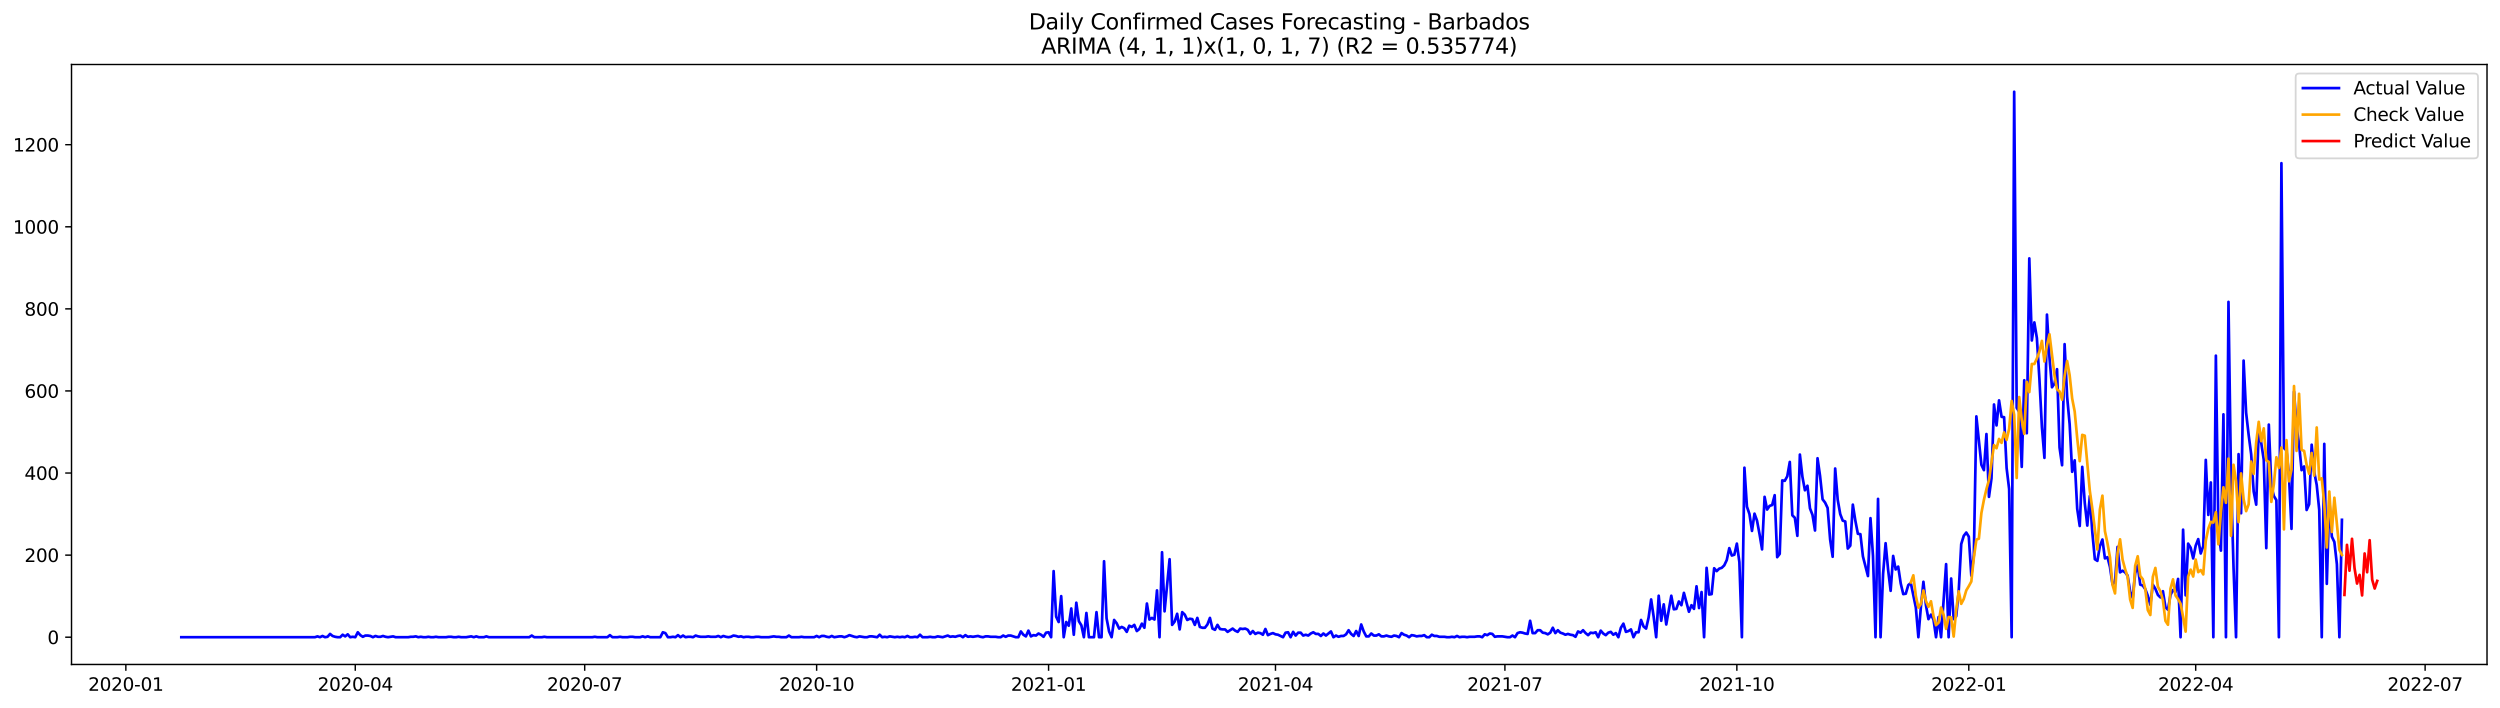 <?xml version="1.0" encoding="utf-8" standalone="no"?>
<!DOCTYPE svg PUBLIC "-//W3C//DTD SVG 1.1//EN"
  "http://www.w3.org/Graphics/SVG/1.1/DTD/svg11.dtd">
<svg xmlns:xlink="http://www.w3.org/1999/xlink" width="1386.05pt" height="392.274pt" viewBox="0 0 1386.05 392.274" xmlns="http://www.w3.org/2000/svg" version="1.1">
 <defs>
  <style type="text/css">*{stroke-linejoin: round; stroke-linecap: butt}</style>
 </defs>
 <g id="figure_1">
  <g id="patch_1">
   <path d="M 0 392.274 
L 1386.05 392.274 
L 1386.05 0 
L 0 0 
z
" style="fill: #ffffff"/>
  </g>
  <g id="axes_1">
   <g id="patch_2">
    <path d="M 39.65 368.396 
L 1378.85 368.396 
L 1378.85 35.755 
L 39.65 35.755 
z
" style="fill: #ffffff"/>
   </g>
   <g id="matplotlib.axis_1">
    <g id="xtick_1">
     <g id="line2d_1">
      <defs>
       <path id="m3ba3ccda68" d="M 0 0 
L 0 3.5 
" style="stroke: #000000; stroke-width: 0.8"/>
      </defs>
      <g>
       <use xlink:href="#m3ba3ccda68" x="69.772" y="368.396" style="stroke: #000000; stroke-width: 0.8"/>
      </g>
     </g>
     <g id="text_1">
      <!-- 2020-01 -->
      <g transform="translate(48.88 382.994)scale(0.1 -0.1)">
       <defs>
        <path id="DejaVuSans-32" d="M 1228 531 
L 3431 531 
L 3431 0 
L 469 0 
L 469 531 
Q 828 903 1448 1529 
Q 2069 2156 2228 2338 
Q 2531 2678 2651 2914 
Q 2772 3150 2772 3378 
Q 2772 3750 2511 3984 
Q 2250 4219 1831 4219 
Q 1534 4219 1204 4116 
Q 875 4013 500 3803 
L 500 4441 
Q 881 4594 1212 4672 
Q 1544 4750 1819 4750 
Q 2544 4750 2975 4387 
Q 3406 4025 3406 3419 
Q 3406 3131 3298 2873 
Q 3191 2616 2906 2266 
Q 2828 2175 2409 1742 
Q 1991 1309 1228 531 
z
" transform="scale(0.016)"/>
        <path id="DejaVuSans-30" d="M 2034 4250 
Q 1547 4250 1301 3770 
Q 1056 3291 1056 2328 
Q 1056 1369 1301 889 
Q 1547 409 2034 409 
Q 2525 409 2770 889 
Q 3016 1369 3016 2328 
Q 3016 3291 2770 3770 
Q 2525 4250 2034 4250 
z
M 2034 4750 
Q 2819 4750 3233 4129 
Q 3647 3509 3647 2328 
Q 3647 1150 3233 529 
Q 2819 -91 2034 -91 
Q 1250 -91 836 529 
Q 422 1150 422 2328 
Q 422 3509 836 4129 
Q 1250 4750 2034 4750 
z
" transform="scale(0.016)"/>
        <path id="DejaVuSans-2d" d="M 313 2009 
L 1997 2009 
L 1997 1497 
L 313 1497 
L 313 2009 
z
" transform="scale(0.016)"/>
        <path id="DejaVuSans-31" d="M 794 531 
L 1825 531 
L 1825 4091 
L 703 3866 
L 703 4441 
L 1819 4666 
L 2450 4666 
L 2450 531 
L 3481 531 
L 3481 0 
L 794 0 
L 794 531 
z
" transform="scale(0.016)"/>
       </defs>
       <use xlink:href="#DejaVuSans-32"/>
       <use xlink:href="#DejaVuSans-30" x="63.623"/>
       <use xlink:href="#DejaVuSans-32" x="127.246"/>
       <use xlink:href="#DejaVuSans-30" x="190.869"/>
       <use xlink:href="#DejaVuSans-2d" x="254.492"/>
       <use xlink:href="#DejaVuSans-30" x="290.576"/>
       <use xlink:href="#DejaVuSans-31" x="354.199"/>
      </g>
     </g>
    </g>
    <g id="xtick_2">
     <g id="line2d_2">
      <g>
       <use xlink:href="#m3ba3ccda68" x="196.969" y="368.396" style="stroke: #000000; stroke-width: 0.8"/>
      </g>
     </g>
     <g id="text_2">
      <!-- 2020-04 -->
      <g transform="translate(176.077 382.994)scale(0.1 -0.1)">
       <defs>
        <path id="DejaVuSans-34" d="M 2419 4116 
L 825 1625 
L 2419 1625 
L 2419 4116 
z
M 2253 4666 
L 3047 4666 
L 3047 1625 
L 3713 1625 
L 3713 1100 
L 3047 1100 
L 3047 0 
L 2419 0 
L 2419 1100 
L 313 1100 
L 313 1709 
L 2253 4666 
z
" transform="scale(0.016)"/>
       </defs>
       <use xlink:href="#DejaVuSans-32"/>
       <use xlink:href="#DejaVuSans-30" x="63.623"/>
       <use xlink:href="#DejaVuSans-32" x="127.246"/>
       <use xlink:href="#DejaVuSans-30" x="190.869"/>
       <use xlink:href="#DejaVuSans-2d" x="254.492"/>
       <use xlink:href="#DejaVuSans-30" x="290.576"/>
       <use xlink:href="#DejaVuSans-34" x="354.199"/>
      </g>
     </g>
    </g>
    <g id="xtick_3">
     <g id="line2d_3">
      <g>
       <use xlink:href="#m3ba3ccda68" x="324.165" y="368.396" style="stroke: #000000; stroke-width: 0.8"/>
      </g>
     </g>
     <g id="text_3">
      <!-- 2020-07 -->
      <g transform="translate(303.274 382.994)scale(0.1 -0.1)">
       <defs>
        <path id="DejaVuSans-37" d="M 525 4666 
L 3525 4666 
L 3525 4397 
L 1831 0 
L 1172 0 
L 2766 4134 
L 525 4134 
L 525 4666 
z
" transform="scale(0.016)"/>
       </defs>
       <use xlink:href="#DejaVuSans-32"/>
       <use xlink:href="#DejaVuSans-30" x="63.623"/>
       <use xlink:href="#DejaVuSans-32" x="127.246"/>
       <use xlink:href="#DejaVuSans-30" x="190.869"/>
       <use xlink:href="#DejaVuSans-2d" x="254.492"/>
       <use xlink:href="#DejaVuSans-30" x="290.576"/>
       <use xlink:href="#DejaVuSans-37" x="354.199"/>
      </g>
     </g>
    </g>
    <g id="xtick_4">
     <g id="line2d_4">
      <g>
       <use xlink:href="#m3ba3ccda68" x="452.76" y="368.396" style="stroke: #000000; stroke-width: 0.8"/>
      </g>
     </g>
     <g id="text_4">
      <!-- 2020-10 -->
      <g transform="translate(431.868 382.994)scale(0.1 -0.1)">
       <use xlink:href="#DejaVuSans-32"/>
       <use xlink:href="#DejaVuSans-30" x="63.623"/>
       <use xlink:href="#DejaVuSans-32" x="127.246"/>
       <use xlink:href="#DejaVuSans-30" x="190.869"/>
       <use xlink:href="#DejaVuSans-2d" x="254.492"/>
       <use xlink:href="#DejaVuSans-31" x="290.576"/>
       <use xlink:href="#DejaVuSans-30" x="354.199"/>
      </g>
     </g>
    </g>
    <g id="xtick_5">
     <g id="line2d_5">
      <g>
       <use xlink:href="#m3ba3ccda68" x="581.354" y="368.396" style="stroke: #000000; stroke-width: 0.8"/>
      </g>
     </g>
     <g id="text_5">
      <!-- 2021-01 -->
      <g transform="translate(560.463 382.994)scale(0.1 -0.1)">
       <use xlink:href="#DejaVuSans-32"/>
       <use xlink:href="#DejaVuSans-30" x="63.623"/>
       <use xlink:href="#DejaVuSans-32" x="127.246"/>
       <use xlink:href="#DejaVuSans-31" x="190.869"/>
       <use xlink:href="#DejaVuSans-2d" x="254.492"/>
       <use xlink:href="#DejaVuSans-30" x="290.576"/>
       <use xlink:href="#DejaVuSans-31" x="354.199"/>
      </g>
     </g>
    </g>
    <g id="xtick_6">
     <g id="line2d_6">
      <g>
       <use xlink:href="#m3ba3ccda68" x="707.153" y="368.396" style="stroke: #000000; stroke-width: 0.8"/>
      </g>
     </g>
     <g id="text_6">
      <!-- 2021-04 -->
      <g transform="translate(686.262 382.994)scale(0.1 -0.1)">
       <use xlink:href="#DejaVuSans-32"/>
       <use xlink:href="#DejaVuSans-30" x="63.623"/>
       <use xlink:href="#DejaVuSans-32" x="127.246"/>
       <use xlink:href="#DejaVuSans-31" x="190.869"/>
       <use xlink:href="#DejaVuSans-2d" x="254.492"/>
       <use xlink:href="#DejaVuSans-30" x="290.576"/>
       <use xlink:href="#DejaVuSans-34" x="354.199"/>
      </g>
     </g>
    </g>
    <g id="xtick_7">
     <g id="line2d_7">
      <g>
       <use xlink:href="#m3ba3ccda68" x="834.35" y="368.396" style="stroke: #000000; stroke-width: 0.8"/>
      </g>
     </g>
     <g id="text_7">
      <!-- 2021-07 -->
      <g transform="translate(813.459 382.994)scale(0.1 -0.1)">
       <use xlink:href="#DejaVuSans-32"/>
       <use xlink:href="#DejaVuSans-30" x="63.623"/>
       <use xlink:href="#DejaVuSans-32" x="127.246"/>
       <use xlink:href="#DejaVuSans-31" x="190.869"/>
       <use xlink:href="#DejaVuSans-2d" x="254.492"/>
       <use xlink:href="#DejaVuSans-30" x="290.576"/>
       <use xlink:href="#DejaVuSans-37" x="354.199"/>
      </g>
     </g>
    </g>
    <g id="xtick_8">
     <g id="line2d_8">
      <g>
       <use xlink:href="#m3ba3ccda68" x="962.945" y="368.396" style="stroke: #000000; stroke-width: 0.8"/>
      </g>
     </g>
     <g id="text_8">
      <!-- 2021-10 -->
      <g transform="translate(942.053 382.994)scale(0.1 -0.1)">
       <use xlink:href="#DejaVuSans-32"/>
       <use xlink:href="#DejaVuSans-30" x="63.623"/>
       <use xlink:href="#DejaVuSans-32" x="127.246"/>
       <use xlink:href="#DejaVuSans-31" x="190.869"/>
       <use xlink:href="#DejaVuSans-2d" x="254.492"/>
       <use xlink:href="#DejaVuSans-31" x="290.576"/>
       <use xlink:href="#DejaVuSans-30" x="354.199"/>
      </g>
     </g>
    </g>
    <g id="xtick_9">
     <g id="line2d_9">
      <g>
       <use xlink:href="#m3ba3ccda68" x="1091.539" y="368.396" style="stroke: #000000; stroke-width: 0.8"/>
      </g>
     </g>
     <g id="text_9">
      <!-- 2022-01 -->
      <g transform="translate(1070.648 382.994)scale(0.1 -0.1)">
       <use xlink:href="#DejaVuSans-32"/>
       <use xlink:href="#DejaVuSans-30" x="63.623"/>
       <use xlink:href="#DejaVuSans-32" x="127.246"/>
       <use xlink:href="#DejaVuSans-32" x="190.869"/>
       <use xlink:href="#DejaVuSans-2d" x="254.492"/>
       <use xlink:href="#DejaVuSans-30" x="290.576"/>
       <use xlink:href="#DejaVuSans-31" x="354.199"/>
      </g>
     </g>
    </g>
    <g id="xtick_10">
     <g id="line2d_10">
      <g>
       <use xlink:href="#m3ba3ccda68" x="1217.338" y="368.396" style="stroke: #000000; stroke-width: 0.8"/>
      </g>
     </g>
     <g id="text_10">
      <!-- 2022-04 -->
      <g transform="translate(1196.447 382.994)scale(0.1 -0.1)">
       <use xlink:href="#DejaVuSans-32"/>
       <use xlink:href="#DejaVuSans-30" x="63.623"/>
       <use xlink:href="#DejaVuSans-32" x="127.246"/>
       <use xlink:href="#DejaVuSans-32" x="190.869"/>
       <use xlink:href="#DejaVuSans-2d" x="254.492"/>
       <use xlink:href="#DejaVuSans-30" x="290.576"/>
       <use xlink:href="#DejaVuSans-34" x="354.199"/>
      </g>
     </g>
    </g>
    <g id="xtick_11">
     <g id="line2d_11">
      <g>
       <use xlink:href="#m3ba3ccda68" x="1344.535" y="368.396" style="stroke: #000000; stroke-width: 0.8"/>
      </g>
     </g>
     <g id="text_11">
      <!-- 2022-07 -->
      <g transform="translate(1323.643 382.994)scale(0.1 -0.1)">
       <use xlink:href="#DejaVuSans-32"/>
       <use xlink:href="#DejaVuSans-30" x="63.623"/>
       <use xlink:href="#DejaVuSans-32" x="127.246"/>
       <use xlink:href="#DejaVuSans-32" x="190.869"/>
       <use xlink:href="#DejaVuSans-2d" x="254.492"/>
       <use xlink:href="#DejaVuSans-30" x="290.576"/>
       <use xlink:href="#DejaVuSans-37" x="354.199"/>
      </g>
     </g>
    </g>
   </g>
   <g id="matplotlib.axis_2">
    <g id="ytick_1">
     <g id="line2d_12">
      <defs>
       <path id="m54fac6e84c" d="M 0 0 
L -3.5 0 
" style="stroke: #000000; stroke-width: 0.8"/>
      </defs>
      <g>
       <use xlink:href="#m54fac6e84c" x="39.65" y="353.276" style="stroke: #000000; stroke-width: 0.8"/>
      </g>
     </g>
     <g id="text_12">
      <!-- 0 -->
      <g transform="translate(26.288 357.075)scale(0.1 -0.1)">
       <use xlink:href="#DejaVuSans-30"/>
      </g>
     </g>
    </g>
    <g id="ytick_2">
     <g id="line2d_13">
      <g>
       <use xlink:href="#m54fac6e84c" x="39.65" y="307.768" style="stroke: #000000; stroke-width: 0.8"/>
      </g>
     </g>
     <g id="text_13">
      <!-- 200 -->
      <g transform="translate(13.562 311.567)scale(0.1 -0.1)">
       <use xlink:href="#DejaVuSans-32"/>
       <use xlink:href="#DejaVuSans-30" x="63.623"/>
       <use xlink:href="#DejaVuSans-30" x="127.246"/>
      </g>
     </g>
    </g>
    <g id="ytick_3">
     <g id="line2d_14">
      <g>
       <use xlink:href="#m54fac6e84c" x="39.65" y="262.26" style="stroke: #000000; stroke-width: 0.8"/>
      </g>
     </g>
     <g id="text_14">
      <!-- 400 -->
      <g transform="translate(13.562 266.059)scale(0.1 -0.1)">
       <use xlink:href="#DejaVuSans-34"/>
       <use xlink:href="#DejaVuSans-30" x="63.623"/>
       <use xlink:href="#DejaVuSans-30" x="127.246"/>
      </g>
     </g>
    </g>
    <g id="ytick_4">
     <g id="line2d_15">
      <g>
       <use xlink:href="#m54fac6e84c" x="39.65" y="216.752" style="stroke: #000000; stroke-width: 0.8"/>
      </g>
     </g>
     <g id="text_15">
      <!-- 600 -->
      <g transform="translate(13.562 220.551)scale(0.1 -0.1)">
       <defs>
        <path id="DejaVuSans-36" d="M 2113 2584 
Q 1688 2584 1439 2293 
Q 1191 2003 1191 1497 
Q 1191 994 1439 701 
Q 1688 409 2113 409 
Q 2538 409 2786 701 
Q 3034 994 3034 1497 
Q 3034 2003 2786 2293 
Q 2538 2584 2113 2584 
z
M 3366 4563 
L 3366 3988 
Q 3128 4100 2886 4159 
Q 2644 4219 2406 4219 
Q 1781 4219 1451 3797 
Q 1122 3375 1075 2522 
Q 1259 2794 1537 2939 
Q 1816 3084 2150 3084 
Q 2853 3084 3261 2657 
Q 3669 2231 3669 1497 
Q 3669 778 3244 343 
Q 2819 -91 2113 -91 
Q 1303 -91 875 529 
Q 447 1150 447 2328 
Q 447 3434 972 4092 
Q 1497 4750 2381 4750 
Q 2619 4750 2861 4703 
Q 3103 4656 3366 4563 
z
" transform="scale(0.016)"/>
       </defs>
       <use xlink:href="#DejaVuSans-36"/>
       <use xlink:href="#DejaVuSans-30" x="63.623"/>
       <use xlink:href="#DejaVuSans-30" x="127.246"/>
      </g>
     </g>
    </g>
    <g id="ytick_5">
     <g id="line2d_16">
      <g>
       <use xlink:href="#m54fac6e84c" x="39.65" y="171.244" style="stroke: #000000; stroke-width: 0.8"/>
      </g>
     </g>
     <g id="text_16">
      <!-- 800 -->
      <g transform="translate(13.562 175.043)scale(0.1 -0.1)">
       <defs>
        <path id="DejaVuSans-38" d="M 2034 2216 
Q 1584 2216 1326 1975 
Q 1069 1734 1069 1313 
Q 1069 891 1326 650 
Q 1584 409 2034 409 
Q 2484 409 2743 651 
Q 3003 894 3003 1313 
Q 3003 1734 2745 1975 
Q 2488 2216 2034 2216 
z
M 1403 2484 
Q 997 2584 770 2862 
Q 544 3141 544 3541 
Q 544 4100 942 4425 
Q 1341 4750 2034 4750 
Q 2731 4750 3128 4425 
Q 3525 4100 3525 3541 
Q 3525 3141 3298 2862 
Q 3072 2584 2669 2484 
Q 3125 2378 3379 2068 
Q 3634 1759 3634 1313 
Q 3634 634 3220 271 
Q 2806 -91 2034 -91 
Q 1263 -91 848 271 
Q 434 634 434 1313 
Q 434 1759 690 2068 
Q 947 2378 1403 2484 
z
M 1172 3481 
Q 1172 3119 1398 2916 
Q 1625 2713 2034 2713 
Q 2441 2713 2670 2916 
Q 2900 3119 2900 3481 
Q 2900 3844 2670 4047 
Q 2441 4250 2034 4250 
Q 1625 4250 1398 4047 
Q 1172 3844 1172 3481 
z
" transform="scale(0.016)"/>
       </defs>
       <use xlink:href="#DejaVuSans-38"/>
       <use xlink:href="#DejaVuSans-30" x="63.623"/>
       <use xlink:href="#DejaVuSans-30" x="127.246"/>
      </g>
     </g>
    </g>
    <g id="ytick_6">
     <g id="line2d_17">
      <g>
       <use xlink:href="#m54fac6e84c" x="39.65" y="125.736" style="stroke: #000000; stroke-width: 0.8"/>
      </g>
     </g>
     <g id="text_17">
      <!-- 1000 -->
      <g transform="translate(7.2 129.535)scale(0.1 -0.1)">
       <use xlink:href="#DejaVuSans-31"/>
       <use xlink:href="#DejaVuSans-30" x="63.623"/>
       <use xlink:href="#DejaVuSans-30" x="127.246"/>
       <use xlink:href="#DejaVuSans-30" x="190.869"/>
      </g>
     </g>
    </g>
    <g id="ytick_7">
     <g id="line2d_18">
      <g>
       <use xlink:href="#m54fac6e84c" x="39.65" y="80.228" style="stroke: #000000; stroke-width: 0.8"/>
      </g>
     </g>
     <g id="text_18">
      <!-- 1200 -->
      <g transform="translate(7.2 84.027)scale(0.1 -0.1)">
       <use xlink:href="#DejaVuSans-31"/>
       <use xlink:href="#DejaVuSans-32" x="63.623"/>
       <use xlink:href="#DejaVuSans-30" x="127.246"/>
       <use xlink:href="#DejaVuSans-30" x="190.869"/>
      </g>
     </g>
    </g>
   </g>
   <g id="line2d_19">
    <path d="M 100.523 353.276 
L 174.604 353.276 
L 176.002 352.82 
L 177.4 353.276 
L 178.798 352.593 
L 180.195 353.276 
L 181.593 353.048 
L 182.991 351.455 
L 184.389 352.593 
L 185.786 353.048 
L 187.184 353.276 
L 188.582 353.276 
L 189.98 351.91 
L 191.378 352.82 
L 192.775 351.683 
L 194.173 353.276 
L 195.571 353.048 
L 196.969 353.276 
L 198.366 350.545 
L 199.764 352.138 
L 201.162 353.048 
L 202.56 352.365 
L 203.957 352.365 
L 205.355 352.593 
L 206.753 353.276 
L 208.151 352.593 
L 209.549 353.048 
L 210.946 353.048 
L 212.344 352.593 
L 213.742 353.048 
L 215.14 353.276 
L 217.935 352.82 
L 219.333 353.276 
L 226.322 353.276 
L 227.719 353.048 
L 229.117 353.048 
L 230.515 352.82 
L 231.913 353.276 
L 233.311 353.048 
L 234.708 353.276 
L 236.106 353.276 
L 237.504 353.048 
L 238.902 353.276 
L 240.299 353.276 
L 241.697 353.048 
L 243.095 353.276 
L 247.288 353.276 
L 248.686 353.048 
L 250.084 353.048 
L 251.482 353.276 
L 252.879 353.276 
L 254.277 353.048 
L 255.675 353.276 
L 258.47 353.276 
L 261.266 352.82 
L 262.664 353.276 
L 264.061 352.82 
L 265.459 353.276 
L 268.255 353.276 
L 269.652 352.82 
L 271.05 353.276 
L 293.414 353.276 
L 294.812 352.365 
L 296.21 353.276 
L 300.403 353.276 
L 301.801 353.048 
L 303.199 353.276 
L 328.359 353.276 
L 329.756 353.048 
L 331.154 353.276 
L 336.745 353.276 
L 338.143 352.138 
L 339.541 353.276 
L 342.336 353.276 
L 343.734 353.048 
L 345.132 353.276 
L 347.927 353.276 
L 349.325 353.048 
L 350.723 353.048 
L 352.121 353.276 
L 354.916 353.276 
L 356.314 352.82 
L 357.712 353.276 
L 359.11 352.82 
L 360.507 353.276 
L 366.098 353.276 
L 367.496 350.545 
L 368.894 351 
L 370.292 353.276 
L 371.689 353.276 
L 373.087 353.048 
L 374.485 353.276 
L 375.883 352.138 
L 377.28 353.276 
L 378.678 352.365 
L 380.076 353.276 
L 381.474 353.048 
L 382.872 353.048 
L 384.269 353.276 
L 385.667 352.365 
L 387.065 352.82 
L 388.463 353.048 
L 391.258 353.048 
L 392.656 352.82 
L 394.054 353.048 
L 396.849 353.048 
L 398.247 352.593 
L 399.645 353.276 
L 401.043 352.593 
L 402.44 353.048 
L 403.838 353.276 
L 405.236 353.048 
L 406.634 352.365 
L 408.031 352.593 
L 409.429 353.048 
L 410.827 352.82 
L 412.225 353.276 
L 413.622 353.048 
L 415.02 353.048 
L 416.418 353.276 
L 417.816 353.276 
L 419.213 353.048 
L 420.611 353.048 
L 422.009 353.276 
L 426.202 353.276 
L 428.998 352.82 
L 430.396 353.048 
L 431.793 353.048 
L 433.191 353.276 
L 435.987 353.276 
L 437.384 352.365 
L 438.782 353.276 
L 442.975 353.276 
L 444.373 353.048 
L 445.771 353.276 
L 451.362 353.276 
L 452.76 352.593 
L 454.158 353.276 
L 455.555 352.593 
L 456.953 352.593 
L 458.351 353.048 
L 459.749 353.276 
L 461.146 352.593 
L 462.544 353.276 
L 465.34 352.82 
L 466.738 352.82 
L 468.135 353.276 
L 469.533 352.82 
L 470.931 352.138 
L 473.726 353.048 
L 475.124 353.276 
L 476.522 352.82 
L 479.317 353.276 
L 480.715 353.276 
L 482.113 352.82 
L 483.511 352.82 
L 486.306 353.276 
L 487.704 351.91 
L 489.102 353.276 
L 490.5 353.048 
L 491.897 353.276 
L 493.295 352.82 
L 496.091 353.276 
L 497.488 353.048 
L 498.886 353.276 
L 500.284 353.048 
L 501.682 353.276 
L 503.079 352.593 
L 504.477 353.276 
L 505.875 353.276 
L 507.273 353.048 
L 508.671 353.276 
L 510.068 351.91 
L 511.466 353.276 
L 514.262 353.276 
L 515.659 353.048 
L 517.057 353.276 
L 518.455 353.276 
L 519.853 352.82 
L 522.648 353.276 
L 525.444 352.365 
L 526.841 353.048 
L 528.239 352.82 
L 529.637 353.048 
L 531.035 352.593 
L 532.433 352.365 
L 533.83 353.276 
L 535.228 352.138 
L 536.626 353.048 
L 538.024 352.82 
L 539.421 353.048 
L 542.217 352.593 
L 543.615 353.048 
L 545.012 353.276 
L 546.41 352.82 
L 547.808 352.82 
L 549.206 353.048 
L 552.001 353.048 
L 553.399 353.276 
L 554.797 353.276 
L 556.195 352.365 
L 557.592 353.048 
L 558.99 352.365 
L 560.388 352.365 
L 563.183 353.276 
L 564.581 353.276 
L 565.979 350.09 
L 567.377 351.91 
L 568.774 352.82 
L 570.172 349.635 
L 571.57 352.82 
L 572.968 352.138 
L 574.366 352.365 
L 575.763 351.228 
L 577.161 351.91 
L 578.559 353.048 
L 579.957 350.773 
L 581.354 350.545 
L 582.752 353.276 
L 584.15 316.642 
L 585.548 341.899 
L 586.945 344.857 
L 588.343 330.522 
L 589.741 353.276 
L 591.139 344.857 
L 592.537 346.904 
L 593.934 337.348 
L 595.332 351.91 
L 596.73 334.162 
L 598.128 344.401 
L 599.525 346.677 
L 600.923 353.276 
L 602.321 339.851 
L 603.719 353.276 
L 606.514 353.276 
L 607.912 339.396 
L 609.31 353.276 
L 610.707 353.276 
L 612.105 311.181 
L 613.503 342.809 
L 614.901 350.09 
L 616.299 353.276 
L 617.696 343.719 
L 619.094 345.539 
L 620.492 348.497 
L 621.89 347.587 
L 623.287 348.27 
L 624.685 350.317 
L 626.083 346.904 
L 627.481 347.587 
L 628.878 346.449 
L 630.276 349.862 
L 631.674 348.725 
L 633.072 345.767 
L 634.469 348.042 
L 635.867 334.617 
L 637.265 343.491 
L 638.663 342.581 
L 640.061 343.491 
L 641.458 327.336 
L 642.856 353.276 
L 644.254 306.175 
L 645.652 338.941 
L 648.447 310.043 
L 649.845 346.449 
L 651.243 344.629 
L 652.64 340.306 
L 654.038 348.952 
L 655.436 339.396 
L 656.834 340.761 
L 658.232 343.719 
L 659.629 343.036 
L 661.027 343.264 
L 662.425 346.449 
L 663.823 342.581 
L 665.22 347.587 
L 666.618 348.042 
L 668.016 348.042 
L 669.414 346.222 
L 670.811 342.581 
L 672.209 348.497 
L 673.607 349.18 
L 675.005 346.449 
L 676.402 348.725 
L 677.8 348.952 
L 679.198 348.952 
L 680.596 350.317 
L 683.391 348.497 
L 684.789 349.635 
L 686.187 350.317 
L 687.585 348.497 
L 688.982 348.725 
L 690.38 348.497 
L 691.778 349.18 
L 693.176 351.455 
L 694.573 349.862 
L 695.971 351.455 
L 697.369 350.773 
L 698.767 351 
L 700.165 351.91 
L 701.562 348.725 
L 702.96 352.138 
L 704.358 351.455 
L 705.756 351 
L 707.153 351.683 
L 708.551 351.91 
L 711.347 353.276 
L 712.744 350.773 
L 714.142 350.545 
L 715.54 353.276 
L 716.938 350.317 
L 718.335 352.365 
L 719.733 350.773 
L 721.131 350.773 
L 722.529 352.365 
L 723.927 351.91 
L 725.324 352.365 
L 726.722 351.228 
L 728.12 350.545 
L 729.518 351.455 
L 730.915 351.455 
L 732.313 352.593 
L 733.711 351.228 
L 735.109 352.365 
L 737.904 350.09 
L 739.302 353.276 
L 740.7 352.365 
L 742.098 353.048 
L 743.495 352.593 
L 744.893 352.593 
L 746.291 351.683 
L 747.689 349.407 
L 749.086 351.455 
L 750.484 352.593 
L 751.882 349.862 
L 753.28 352.593 
L 754.677 346.222 
L 756.075 350.09 
L 757.473 352.82 
L 758.871 352.82 
L 760.268 351.228 
L 761.666 352.365 
L 763.064 352.365 
L 764.462 351.683 
L 765.86 352.82 
L 767.257 352.82 
L 768.655 352.365 
L 770.053 352.82 
L 771.451 353.048 
L 772.848 352.365 
L 774.246 352.593 
L 775.644 353.276 
L 777.042 351 
L 778.439 351.91 
L 779.837 352.365 
L 781.235 353.276 
L 782.633 352.138 
L 784.031 352.365 
L 785.428 352.82 
L 786.826 352.593 
L 788.224 352.593 
L 789.622 352.138 
L 791.019 353.276 
L 792.417 353.276 
L 793.815 351.91 
L 795.213 352.593 
L 796.61 352.593 
L 798.008 353.048 
L 800.804 353.048 
L 802.201 353.276 
L 803.599 353.276 
L 804.997 353.048 
L 806.395 353.276 
L 807.793 352.593 
L 809.19 353.276 
L 810.588 353.048 
L 811.986 353.048 
L 813.384 353.276 
L 814.781 353.048 
L 817.577 353.048 
L 818.975 352.82 
L 820.372 352.82 
L 821.77 353.276 
L 823.168 351.683 
L 824.566 352.138 
L 825.963 351.228 
L 827.361 351.455 
L 828.759 353.048 
L 830.157 352.82 
L 832.952 352.82 
L 835.748 353.276 
L 837.146 353.276 
L 838.543 352.365 
L 839.941 353.276 
L 841.339 351 
L 842.737 350.545 
L 844.134 350.773 
L 845.532 351.228 
L 846.93 351.455 
L 848.328 344.174 
L 849.726 351 
L 851.123 351 
L 852.521 349.407 
L 853.919 349.407 
L 855.317 350.773 
L 856.714 351 
L 858.112 351.683 
L 859.51 350.773 
L 860.908 348.042 
L 862.305 351 
L 863.703 349.407 
L 865.101 350.773 
L 866.499 351.228 
L 867.896 351.91 
L 869.294 351.455 
L 870.692 351.91 
L 872.09 352.138 
L 873.488 353.048 
L 874.885 350.09 
L 876.283 350.773 
L 877.681 349.407 
L 879.079 351 
L 880.476 352.138 
L 881.874 350.773 
L 883.272 351 
L 884.67 350.545 
L 886.067 353.276 
L 887.465 349.635 
L 888.863 351.228 
L 890.261 352.138 
L 891.659 350.773 
L 893.056 350.317 
L 894.454 351.91 
L 895.852 351 
L 897.25 353.276 
L 898.647 348.042 
L 900.045 345.767 
L 901.443 350.317 
L 902.841 349.862 
L 904.238 348.952 
L 905.636 353.276 
L 907.034 350.545 
L 908.432 350.545 
L 909.829 343.719 
L 911.227 347.359 
L 912.625 348.497 
L 914.023 342.354 
L 915.421 332.342 
L 916.818 341.899 
L 918.216 353.276 
L 919.614 330.294 
L 921.012 344.174 
L 922.409 335.072 
L 923.807 346.222 
L 926.603 330.294 
L 928 337.803 
L 929.398 337.575 
L 930.796 333.48 
L 932.194 335.527 
L 933.592 328.701 
L 936.387 339.168 
L 937.785 335.527 
L 939.183 337.575 
L 940.58 325.061 
L 941.978 337.12 
L 943.376 328.246 
L 944.774 353.276 
L 946.171 314.821 
L 947.569 329.611 
L 948.967 329.384 
L 950.365 315.049 
L 951.762 316.642 
L 953.16 315.276 
L 954.558 314.821 
L 955.956 313.456 
L 957.354 310.498 
L 958.751 303.899 
L 960.149 307.995 
L 961.547 307.54 
L 962.945 301.396 
L 964.342 311.636 
L 965.74 353.276 
L 967.138 259.302 
L 968.536 280.918 
L 969.933 285.014 
L 971.331 294.343 
L 972.729 284.786 
L 974.127 288.654 
L 975.525 296.163 
L 976.922 304.582 
L 978.32 275.457 
L 979.718 282.511 
L 981.116 280.463 
L 982.513 280.008 
L 983.911 274.547 
L 985.309 308.905 
L 986.707 307.085 
L 988.104 266.355 
L 989.502 266.583 
L 990.9 264.08 
L 992.298 256.116 
L 993.695 285.696 
L 995.093 287.062 
L 996.491 297.073 
L 997.889 252.02 
L 999.287 264.308 
L 1000.684 271.816 
L 1002.082 269.313 
L 1003.48 281.828 
L 1004.878 285.469 
L 1006.275 294.115 
L 1007.673 254.068 
L 1009.071 263.852 
L 1010.469 276.822 
L 1011.866 278.643 
L 1013.264 281.601 
L 1014.662 299.121 
L 1016.06 308.678 
L 1017.457 259.757 
L 1018.855 277.05 
L 1020.253 285.014 
L 1021.651 288.654 
L 1023.049 289.109 
L 1024.446 304.127 
L 1025.844 302.534 
L 1027.242 279.78 
L 1028.64 288.654 
L 1030.037 295.936 
L 1031.435 296.163 
L 1032.833 308.45 
L 1035.628 319.372 
L 1037.026 287.289 
L 1038.424 308.223 
L 1039.822 353.276 
L 1041.22 276.595 
L 1042.617 353.276 
L 1044.015 318.234 
L 1045.413 301.169 
L 1046.811 315.959 
L 1048.208 327.564 
L 1049.606 308.223 
L 1051.004 315.731 
L 1052.402 314.139 
L 1053.799 323.468 
L 1055.197 329.384 
L 1056.595 329.156 
L 1057.993 324.378 
L 1059.39 323.24 
L 1062.186 336.893 
L 1063.584 353.276 
L 1064.982 336.438 
L 1066.379 322.558 
L 1067.777 335.527 
L 1069.175 343.264 
L 1070.573 340.761 
L 1071.97 343.491 
L 1073.368 353.276 
L 1074.766 342.126 
L 1076.164 353.276 
L 1078.959 312.773 
L 1080.357 353.276 
L 1081.755 320.737 
L 1083.153 343.264 
L 1084.55 341.671 
L 1085.948 327.791 
L 1087.346 301.624 
L 1088.744 297.073 
L 1090.141 295.253 
L 1091.539 297.528 
L 1092.937 319.145 
L 1094.335 307.768 
L 1095.732 230.859 
L 1098.528 257.709 
L 1099.926 260.667 
L 1101.323 240.643 
L 1102.721 275.457 
L 1104.119 265.218 
L 1105.517 224.261 
L 1106.915 235.865 
L 1108.312 221.985 
L 1109.71 231.087 
L 1111.108 231.314 
L 1112.506 259.529 
L 1113.903 271.134 
L 1115.301 353.276 
L 1116.699 50.876 
L 1118.097 226.081 
L 1119.494 228.356 
L 1120.892 258.847 
L 1122.29 210.836 
L 1123.688 240.188 
L 1125.086 143.257 
L 1126.483 188.764 
L 1127.881 178.753 
L 1129.279 187.399 
L 1130.677 209.926 
L 1132.074 236.775 
L 1133.472 253.841 
L 1134.87 174.429 
L 1136.268 198.321 
L 1137.665 214.704 
L 1139.063 212.656 
L 1140.461 204.692 
L 1141.859 248.152 
L 1143.256 257.936 
L 1144.654 190.812 
L 1146.052 219.937 
L 1147.45 235.182 
L 1148.848 261.577 
L 1150.245 255.206 
L 1151.643 282.056 
L 1153.041 291.612 
L 1154.439 258.847 
L 1155.836 278.87 
L 1157.234 291.385 
L 1158.632 275.002 
L 1160.03 295.253 
L 1161.427 310.043 
L 1162.825 310.953 
L 1164.223 302.762 
L 1165.621 299.121 
L 1167.018 309.588 
L 1168.416 308.905 
L 1169.814 314.366 
L 1171.212 323.923 
L 1172.61 322.785 
L 1174.007 303.217 
L 1175.405 317.324 
L 1176.803 316.414 
L 1178.201 317.324 
L 1179.598 319.145 
L 1180.996 328.019 
L 1182.394 331.432 
L 1183.792 317.779 
L 1185.189 313.456 
L 1186.587 324.15 
L 1187.985 324.606 
L 1189.383 326.653 
L 1190.781 330.294 
L 1192.178 335.3 
L 1193.576 324.15 
L 1194.974 326.426 
L 1196.372 329.839 
L 1197.769 331.204 
L 1199.167 327.791 
L 1200.565 336.665 
L 1201.963 338.03 
L 1203.36 329.839 
L 1204.758 327.108 
L 1206.156 328.246 
L 1207.554 320.965 
L 1208.951 353.276 
L 1210.349 293.66 
L 1211.747 330.066 
L 1213.145 301.396 
L 1214.543 303.672 
L 1215.94 309.588 
L 1217.338 302.534 
L 1218.736 298.894 
L 1220.134 306.857 
L 1221.531 302.762 
L 1222.929 254.978 
L 1224.327 285.469 
L 1225.725 267.493 
L 1227.122 353.276 
L 1228.52 197.183 
L 1229.918 293.888 
L 1231.316 305.265 
L 1232.714 229.722 
L 1234.111 353.276 
L 1235.509 167.376 
L 1236.907 264.08 
L 1238.305 314.366 
L 1239.702 353.276 
L 1241.1 251.793 
L 1242.498 284.559 
L 1243.896 199.914 
L 1245.293 228.811 
L 1246.691 241.099 
L 1248.089 251.793 
L 1249.487 272.499 
L 1250.884 279.78 
L 1252.282 238.141 
L 1253.68 245.649 
L 1255.078 254.978 
L 1256.476 303.899 
L 1257.873 235.41 
L 1259.271 269.313 
L 1260.669 275.002 
L 1262.067 277.277 
L 1263.464 353.276 
L 1264.862 90.467 
L 1266.26 248.38 
L 1267.658 249.745 
L 1269.055 263.625 
L 1270.453 293.205 
L 1271.851 217.207 
L 1273.249 236.548 
L 1274.647 246.104 
L 1276.044 260.667 
L 1277.442 258.619 
L 1278.84 282.738 
L 1280.238 279.553 
L 1281.635 246.559 
L 1283.033 261.577 
L 1284.431 268.858 
L 1285.829 282.738 
L 1287.226 353.276 
L 1288.624 246.104 
L 1290.022 323.695 
L 1291.42 277.277 
L 1292.817 297.528 
L 1294.215 300.486 
L 1295.613 312.773 
L 1297.011 353.276 
L 1298.409 288.199 
L 1298.409 288.199 
" clip-path="url(#p9023201849)" style="fill: none; stroke: #0000ff; stroke-width: 1.5; stroke-linecap: square"/>
   </g>
   <g id="line2d_20">
    <path d="M 1059.39 322.878 
L 1060.788 318.968 
L 1062.186 330.486 
L 1063.584 336.876 
L 1064.982 334.835 
L 1066.379 327.367 
L 1067.777 333.211 
L 1069.175 336.448 
L 1070.573 333.369 
L 1071.97 341.596 
L 1073.368 346.587 
L 1074.766 345.292 
L 1076.164 336.816 
L 1077.561 340.793 
L 1078.959 348.655 
L 1080.357 342.114 
L 1081.755 342.268 
L 1083.153 352.904 
L 1084.55 338.271 
L 1085.948 327.84 
L 1087.346 334.778 
L 1088.744 332.091 
L 1090.141 327.315 
L 1091.539 324.979 
L 1092.937 322.417 
L 1094.335 309.261 
L 1095.732 299.208 
L 1097.13 298.642 
L 1098.528 284.42 
L 1099.926 277.103 
L 1101.323 271.166 
L 1102.721 266.133 
L 1105.517 246.749 
L 1106.915 248.508 
L 1108.312 243.354 
L 1109.71 245.532 
L 1111.108 239.742 
L 1112.506 243.871 
L 1113.903 237.769 
L 1115.301 222.292 
L 1116.699 230.014 
L 1118.097 264.989 
L 1119.494 220.136 
L 1120.892 232.768 
L 1122.29 240.538 
L 1123.688 211.715 
L 1125.086 217.385 
L 1126.483 201.805 
L 1127.881 201.819 
L 1129.279 198.752 
L 1130.677 195.015 
L 1132.074 188.997 
L 1133.472 200.437 
L 1134.87 191.535 
L 1136.268 185.34 
L 1139.063 208.064 
L 1140.461 215.897 
L 1141.859 217.011 
L 1143.256 221.612 
L 1144.654 208.471 
L 1146.052 200.156 
L 1147.45 208.035 
L 1148.848 220.928 
L 1150.245 228.131 
L 1151.643 242.887 
L 1153.041 255.654 
L 1154.439 241.1 
L 1155.836 241.548 
L 1158.632 272.082 
L 1160.03 282.082 
L 1162.825 304.685 
L 1164.223 282.434 
L 1165.621 274.811 
L 1167.018 294.482 
L 1168.416 301.167 
L 1169.814 309.017 
L 1171.212 324.233 
L 1172.61 329.002 
L 1174.007 306.62 
L 1175.405 299.022 
L 1176.803 310.283 
L 1178.201 315.534 
L 1179.598 319.782 
L 1180.996 332.387 
L 1182.394 337.019 
L 1183.792 313.635 
L 1185.189 308.408 
L 1186.587 319.305 
L 1187.985 321.098 
L 1189.383 326.473 
L 1190.781 338.268 
L 1192.178 340.966 
L 1193.576 319.816 
L 1194.974 314.876 
L 1196.372 325.217 
L 1197.769 327.885 
L 1199.167 332.732 
L 1200.565 344.22 
L 1201.963 346.381 
L 1203.36 326.388 
L 1204.758 321.203 
L 1206.156 330.146 
L 1207.554 332.144 
L 1208.951 334.737 
L 1210.349 342.014 
L 1211.747 350.187 
L 1213.145 319.713 
L 1214.543 315.826 
L 1215.94 319.632 
L 1217.338 310.249 
L 1218.736 317.198 
L 1220.134 316.065 
L 1221.531 318.465 
L 1222.929 299.76 
L 1224.327 293.101 
L 1225.725 289.33 
L 1227.122 289.712 
L 1228.52 283.958 
L 1229.918 301.749 
L 1231.316 283.883 
L 1232.714 270.175 
L 1234.111 278.747 
L 1235.509 254.281 
L 1236.907 297.06 
L 1238.305 257.674 
L 1239.702 266.613 
L 1241.1 289.472 
L 1242.498 262.474 
L 1243.896 276.772 
L 1245.293 283.396 
L 1246.691 279.641 
L 1248.089 255.911 
L 1249.487 262.73 
L 1250.884 245.287 
L 1252.282 233.879 
L 1253.68 244.585 
L 1255.078 237.492 
L 1256.476 255.226 
L 1257.873 256.082 
L 1259.271 278.254 
L 1260.669 268.379 
L 1262.067 253.51 
L 1263.464 259.399 
L 1264.862 248.113 
L 1266.26 293.496 
L 1267.658 244.033 
L 1269.055 266.832 
L 1270.453 260.424 
L 1271.851 214.042 
L 1273.249 249.97 
L 1274.647 218.335 
L 1276.044 249.441 
L 1277.442 249.999 
L 1278.84 257.722 
L 1280.238 262.701 
L 1281.635 251.164 
L 1283.033 263.643 
L 1284.431 237.004 
L 1285.829 265.877 
L 1287.226 265.203 
L 1288.624 279.424 
L 1290.022 303.532 
L 1291.42 272.512 
L 1292.817 294.917 
L 1294.215 275.955 
L 1297.011 304.869 
L 1298.409 307.654 
L 1298.409 307.654 
" clip-path="url(#p9023201849)" style="fill: none; stroke: #ffa500; stroke-width: 1.5; stroke-linecap: square"/>
   </g>
   <g id="line2d_21">
    <path d="M 1299.806 329.828 
L 1301.204 302.089 
L 1302.602 316.392 
L 1304 298.735 
L 1305.397 314.988 
L 1306.795 323.528 
L 1308.193 318.718 
L 1309.591 330.107 
L 1310.988 306.851 
L 1312.386 317.26 
L 1313.784 299.504 
L 1315.182 321.368 
L 1316.58 326.282 
L 1317.977 322.065 
" clip-path="url(#p9023201849)" style="fill: none; stroke: #ff0000; stroke-width: 1.5; stroke-linecap: square"/>
   </g>
   <g id="patch_3">
    <path d="M 39.65 368.396 
L 39.65 35.755 
" style="fill: none; stroke: #000000; stroke-width: 0.8; stroke-linejoin: miter; stroke-linecap: square"/>
   </g>
   <g id="patch_4">
    <path d="M 1378.85 368.396 
L 1378.85 35.755 
" style="fill: none; stroke: #000000; stroke-width: 0.8; stroke-linejoin: miter; stroke-linecap: square"/>
   </g>
   <g id="patch_5">
    <path d="M 39.65 368.396 
L 1378.85 368.396 
" style="fill: none; stroke: #000000; stroke-width: 0.8; stroke-linejoin: miter; stroke-linecap: square"/>
   </g>
   <g id="patch_6">
    <path d="M 39.65 35.755 
L 1378.85 35.755 
" style="fill: none; stroke: #000000; stroke-width: 0.8; stroke-linejoin: miter; stroke-linecap: square"/>
   </g>
   <g id="text_19">
    <!-- Daily Confirmed Cases Forecasting - Barbados -->
    <g transform="translate(570.398 16.318)scale(0.12 -0.12)">
     <defs>
      <path id="DejaVuSans-44" d="M 1259 4147 
L 1259 519 
L 2022 519 
Q 2988 519 3436 956 
Q 3884 1394 3884 2338 
Q 3884 3275 3436 3711 
Q 2988 4147 2022 4147 
L 1259 4147 
z
M 628 4666 
L 1925 4666 
Q 3281 4666 3915 4102 
Q 4550 3538 4550 2338 
Q 4550 1131 3912 565 
Q 3275 0 1925 0 
L 628 0 
L 628 4666 
z
" transform="scale(0.016)"/>
      <path id="DejaVuSans-61" d="M 2194 1759 
Q 1497 1759 1228 1600 
Q 959 1441 959 1056 
Q 959 750 1161 570 
Q 1363 391 1709 391 
Q 2188 391 2477 730 
Q 2766 1069 2766 1631 
L 2766 1759 
L 2194 1759 
z
M 3341 1997 
L 3341 0 
L 2766 0 
L 2766 531 
Q 2569 213 2275 61 
Q 1981 -91 1556 -91 
Q 1019 -91 701 211 
Q 384 513 384 1019 
Q 384 1609 779 1909 
Q 1175 2209 1959 2209 
L 2766 2209 
L 2766 2266 
Q 2766 2663 2505 2880 
Q 2244 3097 1772 3097 
Q 1472 3097 1187 3025 
Q 903 2953 641 2809 
L 641 3341 
Q 956 3463 1253 3523 
Q 1550 3584 1831 3584 
Q 2591 3584 2966 3190 
Q 3341 2797 3341 1997 
z
" transform="scale(0.016)"/>
      <path id="DejaVuSans-69" d="M 603 3500 
L 1178 3500 
L 1178 0 
L 603 0 
L 603 3500 
z
M 603 4863 
L 1178 4863 
L 1178 4134 
L 603 4134 
L 603 4863 
z
" transform="scale(0.016)"/>
      <path id="DejaVuSans-6c" d="M 603 4863 
L 1178 4863 
L 1178 0 
L 603 0 
L 603 4863 
z
" transform="scale(0.016)"/>
      <path id="DejaVuSans-79" d="M 2059 -325 
Q 1816 -950 1584 -1140 
Q 1353 -1331 966 -1331 
L 506 -1331 
L 506 -850 
L 844 -850 
Q 1081 -850 1212 -737 
Q 1344 -625 1503 -206 
L 1606 56 
L 191 3500 
L 800 3500 
L 1894 763 
L 2988 3500 
L 3597 3500 
L 2059 -325 
z
" transform="scale(0.016)"/>
      <path id="DejaVuSans-20" transform="scale(0.016)"/>
      <path id="DejaVuSans-43" d="M 4122 4306 
L 4122 3641 
Q 3803 3938 3442 4084 
Q 3081 4231 2675 4231 
Q 1875 4231 1450 3742 
Q 1025 3253 1025 2328 
Q 1025 1406 1450 917 
Q 1875 428 2675 428 
Q 3081 428 3442 575 
Q 3803 722 4122 1019 
L 4122 359 
Q 3791 134 3420 21 
Q 3050 -91 2638 -91 
Q 1578 -91 968 557 
Q 359 1206 359 2328 
Q 359 3453 968 4101 
Q 1578 4750 2638 4750 
Q 3056 4750 3426 4639 
Q 3797 4528 4122 4306 
z
" transform="scale(0.016)"/>
      <path id="DejaVuSans-6f" d="M 1959 3097 
Q 1497 3097 1228 2736 
Q 959 2375 959 1747 
Q 959 1119 1226 758 
Q 1494 397 1959 397 
Q 2419 397 2687 759 
Q 2956 1122 2956 1747 
Q 2956 2369 2687 2733 
Q 2419 3097 1959 3097 
z
M 1959 3584 
Q 2709 3584 3137 3096 
Q 3566 2609 3566 1747 
Q 3566 888 3137 398 
Q 2709 -91 1959 -91 
Q 1206 -91 779 398 
Q 353 888 353 1747 
Q 353 2609 779 3096 
Q 1206 3584 1959 3584 
z
" transform="scale(0.016)"/>
      <path id="DejaVuSans-6e" d="M 3513 2113 
L 3513 0 
L 2938 0 
L 2938 2094 
Q 2938 2591 2744 2837 
Q 2550 3084 2163 3084 
Q 1697 3084 1428 2787 
Q 1159 2491 1159 1978 
L 1159 0 
L 581 0 
L 581 3500 
L 1159 3500 
L 1159 2956 
Q 1366 3272 1645 3428 
Q 1925 3584 2291 3584 
Q 2894 3584 3203 3211 
Q 3513 2838 3513 2113 
z
" transform="scale(0.016)"/>
      <path id="DejaVuSans-66" d="M 2375 4863 
L 2375 4384 
L 1825 4384 
Q 1516 4384 1395 4259 
Q 1275 4134 1275 3809 
L 1275 3500 
L 2222 3500 
L 2222 3053 
L 1275 3053 
L 1275 0 
L 697 0 
L 697 3053 
L 147 3053 
L 147 3500 
L 697 3500 
L 697 3744 
Q 697 4328 969 4595 
Q 1241 4863 1831 4863 
L 2375 4863 
z
" transform="scale(0.016)"/>
      <path id="DejaVuSans-72" d="M 2631 2963 
Q 2534 3019 2420 3045 
Q 2306 3072 2169 3072 
Q 1681 3072 1420 2755 
Q 1159 2438 1159 1844 
L 1159 0 
L 581 0 
L 581 3500 
L 1159 3500 
L 1159 2956 
Q 1341 3275 1631 3429 
Q 1922 3584 2338 3584 
Q 2397 3584 2469 3576 
Q 2541 3569 2628 3553 
L 2631 2963 
z
" transform="scale(0.016)"/>
      <path id="DejaVuSans-6d" d="M 3328 2828 
Q 3544 3216 3844 3400 
Q 4144 3584 4550 3584 
Q 5097 3584 5394 3201 
Q 5691 2819 5691 2113 
L 5691 0 
L 5113 0 
L 5113 2094 
Q 5113 2597 4934 2840 
Q 4756 3084 4391 3084 
Q 3944 3084 3684 2787 
Q 3425 2491 3425 1978 
L 3425 0 
L 2847 0 
L 2847 2094 
Q 2847 2600 2669 2842 
Q 2491 3084 2119 3084 
Q 1678 3084 1418 2786 
Q 1159 2488 1159 1978 
L 1159 0 
L 581 0 
L 581 3500 
L 1159 3500 
L 1159 2956 
Q 1356 3278 1631 3431 
Q 1906 3584 2284 3584 
Q 2666 3584 2933 3390 
Q 3200 3197 3328 2828 
z
" transform="scale(0.016)"/>
      <path id="DejaVuSans-65" d="M 3597 1894 
L 3597 1613 
L 953 1613 
Q 991 1019 1311 708 
Q 1631 397 2203 397 
Q 2534 397 2845 478 
Q 3156 559 3463 722 
L 3463 178 
Q 3153 47 2828 -22 
Q 2503 -91 2169 -91 
Q 1331 -91 842 396 
Q 353 884 353 1716 
Q 353 2575 817 3079 
Q 1281 3584 2069 3584 
Q 2775 3584 3186 3129 
Q 3597 2675 3597 1894 
z
M 3022 2063 
Q 3016 2534 2758 2815 
Q 2500 3097 2075 3097 
Q 1594 3097 1305 2825 
Q 1016 2553 972 2059 
L 3022 2063 
z
" transform="scale(0.016)"/>
      <path id="DejaVuSans-64" d="M 2906 2969 
L 2906 4863 
L 3481 4863 
L 3481 0 
L 2906 0 
L 2906 525 
Q 2725 213 2448 61 
Q 2172 -91 1784 -91 
Q 1150 -91 751 415 
Q 353 922 353 1747 
Q 353 2572 751 3078 
Q 1150 3584 1784 3584 
Q 2172 3584 2448 3432 
Q 2725 3281 2906 2969 
z
M 947 1747 
Q 947 1113 1208 752 
Q 1469 391 1925 391 
Q 2381 391 2643 752 
Q 2906 1113 2906 1747 
Q 2906 2381 2643 2742 
Q 2381 3103 1925 3103 
Q 1469 3103 1208 2742 
Q 947 2381 947 1747 
z
" transform="scale(0.016)"/>
      <path id="DejaVuSans-73" d="M 2834 3397 
L 2834 2853 
Q 2591 2978 2328 3040 
Q 2066 3103 1784 3103 
Q 1356 3103 1142 2972 
Q 928 2841 928 2578 
Q 928 2378 1081 2264 
Q 1234 2150 1697 2047 
L 1894 2003 
Q 2506 1872 2764 1633 
Q 3022 1394 3022 966 
Q 3022 478 2636 193 
Q 2250 -91 1575 -91 
Q 1294 -91 989 -36 
Q 684 19 347 128 
L 347 722 
Q 666 556 975 473 
Q 1284 391 1588 391 
Q 1994 391 2212 530 
Q 2431 669 2431 922 
Q 2431 1156 2273 1281 
Q 2116 1406 1581 1522 
L 1381 1569 
Q 847 1681 609 1914 
Q 372 2147 372 2553 
Q 372 3047 722 3315 
Q 1072 3584 1716 3584 
Q 2034 3584 2315 3537 
Q 2597 3491 2834 3397 
z
" transform="scale(0.016)"/>
      <path id="DejaVuSans-46" d="M 628 4666 
L 3309 4666 
L 3309 4134 
L 1259 4134 
L 1259 2759 
L 3109 2759 
L 3109 2228 
L 1259 2228 
L 1259 0 
L 628 0 
L 628 4666 
z
" transform="scale(0.016)"/>
      <path id="DejaVuSans-63" d="M 3122 3366 
L 3122 2828 
Q 2878 2963 2633 3030 
Q 2388 3097 2138 3097 
Q 1578 3097 1268 2742 
Q 959 2388 959 1747 
Q 959 1106 1268 751 
Q 1578 397 2138 397 
Q 2388 397 2633 464 
Q 2878 531 3122 666 
L 3122 134 
Q 2881 22 2623 -34 
Q 2366 -91 2075 -91 
Q 1284 -91 818 406 
Q 353 903 353 1747 
Q 353 2603 823 3093 
Q 1294 3584 2113 3584 
Q 2378 3584 2631 3529 
Q 2884 3475 3122 3366 
z
" transform="scale(0.016)"/>
      <path id="DejaVuSans-74" d="M 1172 4494 
L 1172 3500 
L 2356 3500 
L 2356 3053 
L 1172 3053 
L 1172 1153 
Q 1172 725 1289 603 
Q 1406 481 1766 481 
L 2356 481 
L 2356 0 
L 1766 0 
Q 1100 0 847 248 
Q 594 497 594 1153 
L 594 3053 
L 172 3053 
L 172 3500 
L 594 3500 
L 594 4494 
L 1172 4494 
z
" transform="scale(0.016)"/>
      <path id="DejaVuSans-67" d="M 2906 1791 
Q 2906 2416 2648 2759 
Q 2391 3103 1925 3103 
Q 1463 3103 1205 2759 
Q 947 2416 947 1791 
Q 947 1169 1205 825 
Q 1463 481 1925 481 
Q 2391 481 2648 825 
Q 2906 1169 2906 1791 
z
M 3481 434 
Q 3481 -459 3084 -895 
Q 2688 -1331 1869 -1331 
Q 1566 -1331 1297 -1286 
Q 1028 -1241 775 -1147 
L 775 -588 
Q 1028 -725 1275 -790 
Q 1522 -856 1778 -856 
Q 2344 -856 2625 -561 
Q 2906 -266 2906 331 
L 2906 616 
Q 2728 306 2450 153 
Q 2172 0 1784 0 
Q 1141 0 747 490 
Q 353 981 353 1791 
Q 353 2603 747 3093 
Q 1141 3584 1784 3584 
Q 2172 3584 2450 3431 
Q 2728 3278 2906 2969 
L 2906 3500 
L 3481 3500 
L 3481 434 
z
" transform="scale(0.016)"/>
      <path id="DejaVuSans-42" d="M 1259 2228 
L 1259 519 
L 2272 519 
Q 2781 519 3026 730 
Q 3272 941 3272 1375 
Q 3272 1813 3026 2020 
Q 2781 2228 2272 2228 
L 1259 2228 
z
M 1259 4147 
L 1259 2741 
L 2194 2741 
Q 2656 2741 2882 2914 
Q 3109 3088 3109 3444 
Q 3109 3797 2882 3972 
Q 2656 4147 2194 4147 
L 1259 4147 
z
M 628 4666 
L 2241 4666 
Q 2963 4666 3353 4366 
Q 3744 4066 3744 3513 
Q 3744 3084 3544 2831 
Q 3344 2578 2956 2516 
Q 3422 2416 3680 2098 
Q 3938 1781 3938 1306 
Q 3938 681 3513 340 
Q 3088 0 2303 0 
L 628 0 
L 628 4666 
z
" transform="scale(0.016)"/>
      <path id="DejaVuSans-62" d="M 3116 1747 
Q 3116 2381 2855 2742 
Q 2594 3103 2138 3103 
Q 1681 3103 1420 2742 
Q 1159 2381 1159 1747 
Q 1159 1113 1420 752 
Q 1681 391 2138 391 
Q 2594 391 2855 752 
Q 3116 1113 3116 1747 
z
M 1159 2969 
Q 1341 3281 1617 3432 
Q 1894 3584 2278 3584 
Q 2916 3584 3314 3078 
Q 3713 2572 3713 1747 
Q 3713 922 3314 415 
Q 2916 -91 2278 -91 
Q 1894 -91 1617 61 
Q 1341 213 1159 525 
L 1159 0 
L 581 0 
L 581 4863 
L 1159 4863 
L 1159 2969 
z
" transform="scale(0.016)"/>
     </defs>
     <use xlink:href="#DejaVuSans-44"/>
     <use xlink:href="#DejaVuSans-61" x="77.002"/>
     <use xlink:href="#DejaVuSans-69" x="138.281"/>
     <use xlink:href="#DejaVuSans-6c" x="166.064"/>
     <use xlink:href="#DejaVuSans-79" x="193.848"/>
     <use xlink:href="#DejaVuSans-20" x="253.027"/>
     <use xlink:href="#DejaVuSans-43" x="284.814"/>
     <use xlink:href="#DejaVuSans-6f" x="354.639"/>
     <use xlink:href="#DejaVuSans-6e" x="415.82"/>
     <use xlink:href="#DejaVuSans-66" x="479.199"/>
     <use xlink:href="#DejaVuSans-69" x="514.404"/>
     <use xlink:href="#DejaVuSans-72" x="542.188"/>
     <use xlink:href="#DejaVuSans-6d" x="581.551"/>
     <use xlink:href="#DejaVuSans-65" x="678.963"/>
     <use xlink:href="#DejaVuSans-64" x="740.486"/>
     <use xlink:href="#DejaVuSans-20" x="803.963"/>
     <use xlink:href="#DejaVuSans-43" x="835.75"/>
     <use xlink:href="#DejaVuSans-61" x="905.574"/>
     <use xlink:href="#DejaVuSans-73" x="966.854"/>
     <use xlink:href="#DejaVuSans-65" x="1018.953"/>
     <use xlink:href="#DejaVuSans-73" x="1080.477"/>
     <use xlink:href="#DejaVuSans-20" x="1132.576"/>
     <use xlink:href="#DejaVuSans-46" x="1164.363"/>
     <use xlink:href="#DejaVuSans-6f" x="1218.258"/>
     <use xlink:href="#DejaVuSans-72" x="1279.439"/>
     <use xlink:href="#DejaVuSans-65" x="1318.303"/>
     <use xlink:href="#DejaVuSans-63" x="1379.826"/>
     <use xlink:href="#DejaVuSans-61" x="1434.807"/>
     <use xlink:href="#DejaVuSans-73" x="1496.086"/>
     <use xlink:href="#DejaVuSans-74" x="1548.186"/>
     <use xlink:href="#DejaVuSans-69" x="1587.395"/>
     <use xlink:href="#DejaVuSans-6e" x="1615.178"/>
     <use xlink:href="#DejaVuSans-67" x="1678.557"/>
     <use xlink:href="#DejaVuSans-20" x="1742.033"/>
     <use xlink:href="#DejaVuSans-2d" x="1773.82"/>
     <use xlink:href="#DejaVuSans-20" x="1809.904"/>
     <use xlink:href="#DejaVuSans-42" x="1841.691"/>
     <use xlink:href="#DejaVuSans-61" x="1910.295"/>
     <use xlink:href="#DejaVuSans-72" x="1971.574"/>
     <use xlink:href="#DejaVuSans-62" x="2012.688"/>
     <use xlink:href="#DejaVuSans-61" x="2076.164"/>
     <use xlink:href="#DejaVuSans-64" x="2137.443"/>
     <use xlink:href="#DejaVuSans-6f" x="2200.92"/>
     <use xlink:href="#DejaVuSans-73" x="2262.102"/>
    </g>
    <!-- ARIMA (4, 1, 1)x(1, 0, 1, 7) (R2 = 0.535774) -->
    <g transform="translate(577.266 29.756)scale(0.12 -0.12)">
     <defs>
      <path id="DejaVuSans-41" d="M 2188 4044 
L 1331 1722 
L 3047 1722 
L 2188 4044 
z
M 1831 4666 
L 2547 4666 
L 4325 0 
L 3669 0 
L 3244 1197 
L 1141 1197 
L 716 0 
L 50 0 
L 1831 4666 
z
" transform="scale(0.016)"/>
      <path id="DejaVuSans-52" d="M 2841 2188 
Q 3044 2119 3236 1894 
Q 3428 1669 3622 1275 
L 4263 0 
L 3584 0 
L 2988 1197 
Q 2756 1666 2539 1819 
Q 2322 1972 1947 1972 
L 1259 1972 
L 1259 0 
L 628 0 
L 628 4666 
L 2053 4666 
Q 2853 4666 3247 4331 
Q 3641 3997 3641 3322 
Q 3641 2881 3436 2590 
Q 3231 2300 2841 2188 
z
M 1259 4147 
L 1259 2491 
L 2053 2491 
Q 2509 2491 2742 2702 
Q 2975 2913 2975 3322 
Q 2975 3731 2742 3939 
Q 2509 4147 2053 4147 
L 1259 4147 
z
" transform="scale(0.016)"/>
      <path id="DejaVuSans-49" d="M 628 4666 
L 1259 4666 
L 1259 0 
L 628 0 
L 628 4666 
z
" transform="scale(0.016)"/>
      <path id="DejaVuSans-4d" d="M 628 4666 
L 1569 4666 
L 2759 1491 
L 3956 4666 
L 4897 4666 
L 4897 0 
L 4281 0 
L 4281 4097 
L 3078 897 
L 2444 897 
L 1241 4097 
L 1241 0 
L 628 0 
L 628 4666 
z
" transform="scale(0.016)"/>
      <path id="DejaVuSans-28" d="M 1984 4856 
Q 1566 4138 1362 3434 
Q 1159 2731 1159 2009 
Q 1159 1288 1364 580 
Q 1569 -128 1984 -844 
L 1484 -844 
Q 1016 -109 783 600 
Q 550 1309 550 2009 
Q 550 2706 781 3412 
Q 1013 4119 1484 4856 
L 1984 4856 
z
" transform="scale(0.016)"/>
      <path id="DejaVuSans-2c" d="M 750 794 
L 1409 794 
L 1409 256 
L 897 -744 
L 494 -744 
L 750 256 
L 750 794 
z
" transform="scale(0.016)"/>
      <path id="DejaVuSans-29" d="M 513 4856 
L 1013 4856 
Q 1481 4119 1714 3412 
Q 1947 2706 1947 2009 
Q 1947 1309 1714 600 
Q 1481 -109 1013 -844 
L 513 -844 
Q 928 -128 1133 580 
Q 1338 1288 1338 2009 
Q 1338 2731 1133 3434 
Q 928 4138 513 4856 
z
" transform="scale(0.016)"/>
      <path id="DejaVuSans-78" d="M 3513 3500 
L 2247 1797 
L 3578 0 
L 2900 0 
L 1881 1375 
L 863 0 
L 184 0 
L 1544 1831 
L 300 3500 
L 978 3500 
L 1906 2253 
L 2834 3500 
L 3513 3500 
z
" transform="scale(0.016)"/>
      <path id="DejaVuSans-3d" d="M 678 2906 
L 4684 2906 
L 4684 2381 
L 678 2381 
L 678 2906 
z
M 678 1631 
L 4684 1631 
L 4684 1100 
L 678 1100 
L 678 1631 
z
" transform="scale(0.016)"/>
      <path id="DejaVuSans-2e" d="M 684 794 
L 1344 794 
L 1344 0 
L 684 0 
L 684 794 
z
" transform="scale(0.016)"/>
      <path id="DejaVuSans-35" d="M 691 4666 
L 3169 4666 
L 3169 4134 
L 1269 4134 
L 1269 2991 
Q 1406 3038 1543 3061 
Q 1681 3084 1819 3084 
Q 2600 3084 3056 2656 
Q 3513 2228 3513 1497 
Q 3513 744 3044 326 
Q 2575 -91 1722 -91 
Q 1428 -91 1123 -41 
Q 819 9 494 109 
L 494 744 
Q 775 591 1075 516 
Q 1375 441 1709 441 
Q 2250 441 2565 725 
Q 2881 1009 2881 1497 
Q 2881 1984 2565 2268 
Q 2250 2553 1709 2553 
Q 1456 2553 1204 2497 
Q 953 2441 691 2322 
L 691 4666 
z
" transform="scale(0.016)"/>
      <path id="DejaVuSans-33" d="M 2597 2516 
Q 3050 2419 3304 2112 
Q 3559 1806 3559 1356 
Q 3559 666 3084 287 
Q 2609 -91 1734 -91 
Q 1441 -91 1130 -33 
Q 819 25 488 141 
L 488 750 
Q 750 597 1062 519 
Q 1375 441 1716 441 
Q 2309 441 2620 675 
Q 2931 909 2931 1356 
Q 2931 1769 2642 2001 
Q 2353 2234 1838 2234 
L 1294 2234 
L 1294 2753 
L 1863 2753 
Q 2328 2753 2575 2939 
Q 2822 3125 2822 3475 
Q 2822 3834 2567 4026 
Q 2313 4219 1838 4219 
Q 1578 4219 1281 4162 
Q 984 4106 628 3988 
L 628 4550 
Q 988 4650 1302 4700 
Q 1616 4750 1894 4750 
Q 2613 4750 3031 4423 
Q 3450 4097 3450 3541 
Q 3450 3153 3228 2886 
Q 3006 2619 2597 2516 
z
" transform="scale(0.016)"/>
     </defs>
     <use xlink:href="#DejaVuSans-41"/>
     <use xlink:href="#DejaVuSans-52" x="68.408"/>
     <use xlink:href="#DejaVuSans-49" x="137.891"/>
     <use xlink:href="#DejaVuSans-4d" x="167.383"/>
     <use xlink:href="#DejaVuSans-41" x="253.662"/>
     <use xlink:href="#DejaVuSans-20" x="322.07"/>
     <use xlink:href="#DejaVuSans-28" x="353.857"/>
     <use xlink:href="#DejaVuSans-34" x="392.871"/>
     <use xlink:href="#DejaVuSans-2c" x="456.494"/>
     <use xlink:href="#DejaVuSans-20" x="488.281"/>
     <use xlink:href="#DejaVuSans-31" x="520.068"/>
     <use xlink:href="#DejaVuSans-2c" x="583.691"/>
     <use xlink:href="#DejaVuSans-20" x="615.479"/>
     <use xlink:href="#DejaVuSans-31" x="647.266"/>
     <use xlink:href="#DejaVuSans-29" x="710.889"/>
     <use xlink:href="#DejaVuSans-78" x="749.902"/>
     <use xlink:href="#DejaVuSans-28" x="809.082"/>
     <use xlink:href="#DejaVuSans-31" x="848.096"/>
     <use xlink:href="#DejaVuSans-2c" x="911.719"/>
     <use xlink:href="#DejaVuSans-20" x="943.506"/>
     <use xlink:href="#DejaVuSans-30" x="975.293"/>
     <use xlink:href="#DejaVuSans-2c" x="1038.916"/>
     <use xlink:href="#DejaVuSans-20" x="1070.703"/>
     <use xlink:href="#DejaVuSans-31" x="1102.49"/>
     <use xlink:href="#DejaVuSans-2c" x="1166.113"/>
     <use xlink:href="#DejaVuSans-20" x="1197.9"/>
     <use xlink:href="#DejaVuSans-37" x="1229.688"/>
     <use xlink:href="#DejaVuSans-29" x="1293.311"/>
     <use xlink:href="#DejaVuSans-20" x="1332.324"/>
     <use xlink:href="#DejaVuSans-28" x="1364.111"/>
     <use xlink:href="#DejaVuSans-52" x="1403.125"/>
     <use xlink:href="#DejaVuSans-32" x="1472.607"/>
     <use xlink:href="#DejaVuSans-20" x="1536.23"/>
     <use xlink:href="#DejaVuSans-3d" x="1568.018"/>
     <use xlink:href="#DejaVuSans-20" x="1651.807"/>
     <use xlink:href="#DejaVuSans-30" x="1683.594"/>
     <use xlink:href="#DejaVuSans-2e" x="1747.217"/>
     <use xlink:href="#DejaVuSans-35" x="1779.004"/>
     <use xlink:href="#DejaVuSans-33" x="1842.627"/>
     <use xlink:href="#DejaVuSans-35" x="1906.25"/>
     <use xlink:href="#DejaVuSans-37" x="1969.873"/>
     <use xlink:href="#DejaVuSans-37" x="2033.496"/>
     <use xlink:href="#DejaVuSans-34" x="2097.119"/>
     <use xlink:href="#DejaVuSans-29" x="2160.742"/>
    </g>
   </g>
   <g id="legend_1">
    <g id="patch_7">
     <path d="M 1274.77 87.79 
L 1371.85 87.79 
Q 1373.85 87.79 1373.85 85.79 
L 1373.85 42.755 
Q 1373.85 40.755 1371.85 40.755 
L 1274.77 40.755 
Q 1272.77 40.755 1272.77 42.755 
L 1272.77 85.79 
Q 1272.77 87.79 1274.77 87.79 
z
" style="fill: #ffffff; opacity: 0.8; stroke: #cccccc; stroke-linejoin: miter"/>
    </g>
    <g id="line2d_22">
     <path d="M 1276.77 48.854 
L 1286.77 48.854 
L 1296.77 48.854 
" style="fill: none; stroke: #0000ff; stroke-width: 1.5; stroke-linecap: square"/>
    </g>
    <g id="text_20">
     <!-- Actual Value -->
     <g transform="translate(1304.77 52.354)scale(0.1 -0.1)">
      <defs>
       <path id="DejaVuSans-75" d="M 544 1381 
L 544 3500 
L 1119 3500 
L 1119 1403 
Q 1119 906 1312 657 
Q 1506 409 1894 409 
Q 2359 409 2629 706 
Q 2900 1003 2900 1516 
L 2900 3500 
L 3475 3500 
L 3475 0 
L 2900 0 
L 2900 538 
Q 2691 219 2414 64 
Q 2138 -91 1772 -91 
Q 1169 -91 856 284 
Q 544 659 544 1381 
z
M 1991 3584 
L 1991 3584 
z
" transform="scale(0.016)"/>
       <path id="DejaVuSans-56" d="M 1831 0 
L 50 4666 
L 709 4666 
L 2188 738 
L 3669 4666 
L 4325 4666 
L 2547 0 
L 1831 0 
z
" transform="scale(0.016)"/>
      </defs>
      <use xlink:href="#DejaVuSans-41"/>
      <use xlink:href="#DejaVuSans-63" x="66.658"/>
      <use xlink:href="#DejaVuSans-74" x="121.639"/>
      <use xlink:href="#DejaVuSans-75" x="160.848"/>
      <use xlink:href="#DejaVuSans-61" x="224.227"/>
      <use xlink:href="#DejaVuSans-6c" x="285.506"/>
      <use xlink:href="#DejaVuSans-20" x="313.289"/>
      <use xlink:href="#DejaVuSans-56" x="345.076"/>
      <use xlink:href="#DejaVuSans-61" x="405.734"/>
      <use xlink:href="#DejaVuSans-6c" x="467.014"/>
      <use xlink:href="#DejaVuSans-75" x="494.797"/>
      <use xlink:href="#DejaVuSans-65" x="558.176"/>
     </g>
    </g>
    <g id="line2d_23">
     <path d="M 1276.77 63.532 
L 1286.77 63.532 
L 1296.77 63.532 
" style="fill: none; stroke: #ffa500; stroke-width: 1.5; stroke-linecap: square"/>
    </g>
    <g id="text_21">
     <!-- Check Value -->
     <g transform="translate(1304.77 67.032)scale(0.1 -0.1)">
      <defs>
       <path id="DejaVuSans-68" d="M 3513 2113 
L 3513 0 
L 2938 0 
L 2938 2094 
Q 2938 2591 2744 2837 
Q 2550 3084 2163 3084 
Q 1697 3084 1428 2787 
Q 1159 2491 1159 1978 
L 1159 0 
L 581 0 
L 581 4863 
L 1159 4863 
L 1159 2956 
Q 1366 3272 1645 3428 
Q 1925 3584 2291 3584 
Q 2894 3584 3203 3211 
Q 3513 2838 3513 2113 
z
" transform="scale(0.016)"/>
       <path id="DejaVuSans-6b" d="M 581 4863 
L 1159 4863 
L 1159 1991 
L 2875 3500 
L 3609 3500 
L 1753 1863 
L 3688 0 
L 2938 0 
L 1159 1709 
L 1159 0 
L 581 0 
L 581 4863 
z
" transform="scale(0.016)"/>
      </defs>
      <use xlink:href="#DejaVuSans-43"/>
      <use xlink:href="#DejaVuSans-68" x="69.824"/>
      <use xlink:href="#DejaVuSans-65" x="133.203"/>
      <use xlink:href="#DejaVuSans-63" x="194.727"/>
      <use xlink:href="#DejaVuSans-6b" x="249.707"/>
      <use xlink:href="#DejaVuSans-20" x="307.617"/>
      <use xlink:href="#DejaVuSans-56" x="339.404"/>
      <use xlink:href="#DejaVuSans-61" x="400.062"/>
      <use xlink:href="#DejaVuSans-6c" x="461.342"/>
      <use xlink:href="#DejaVuSans-75" x="489.125"/>
      <use xlink:href="#DejaVuSans-65" x="552.504"/>
     </g>
    </g>
    <g id="line2d_24">
     <path d="M 1276.77 78.21 
L 1286.77 78.21 
L 1296.77 78.21 
" style="fill: none; stroke: #ff0000; stroke-width: 1.5; stroke-linecap: square"/>
    </g>
    <g id="text_22">
     <!-- Predict Value -->
     <g transform="translate(1304.77 81.71)scale(0.1 -0.1)">
      <defs>
       <path id="DejaVuSans-50" d="M 1259 4147 
L 1259 2394 
L 2053 2394 
Q 2494 2394 2734 2622 
Q 2975 2850 2975 3272 
Q 2975 3691 2734 3919 
Q 2494 4147 2053 4147 
L 1259 4147 
z
M 628 4666 
L 2053 4666 
Q 2838 4666 3239 4311 
Q 3641 3956 3641 3272 
Q 3641 2581 3239 2228 
Q 2838 1875 2053 1875 
L 1259 1875 
L 1259 0 
L 628 0 
L 628 4666 
z
" transform="scale(0.016)"/>
      </defs>
      <use xlink:href="#DejaVuSans-50"/>
      <use xlink:href="#DejaVuSans-72" x="58.553"/>
      <use xlink:href="#DejaVuSans-65" x="97.416"/>
      <use xlink:href="#DejaVuSans-64" x="158.939"/>
      <use xlink:href="#DejaVuSans-69" x="222.416"/>
      <use xlink:href="#DejaVuSans-63" x="250.199"/>
      <use xlink:href="#DejaVuSans-74" x="305.18"/>
      <use xlink:href="#DejaVuSans-20" x="344.389"/>
      <use xlink:href="#DejaVuSans-56" x="376.176"/>
      <use xlink:href="#DejaVuSans-61" x="436.834"/>
      <use xlink:href="#DejaVuSans-6c" x="498.113"/>
      <use xlink:href="#DejaVuSans-75" x="525.896"/>
      <use xlink:href="#DejaVuSans-65" x="589.275"/>
     </g>
    </g>
   </g>
  </g>
 </g>
 <defs>
  <clipPath id="p9023201849">
   <rect x="39.65" y="35.755" width="1339.2" height="332.64"/>
  </clipPath>
 </defs>
</svg>
